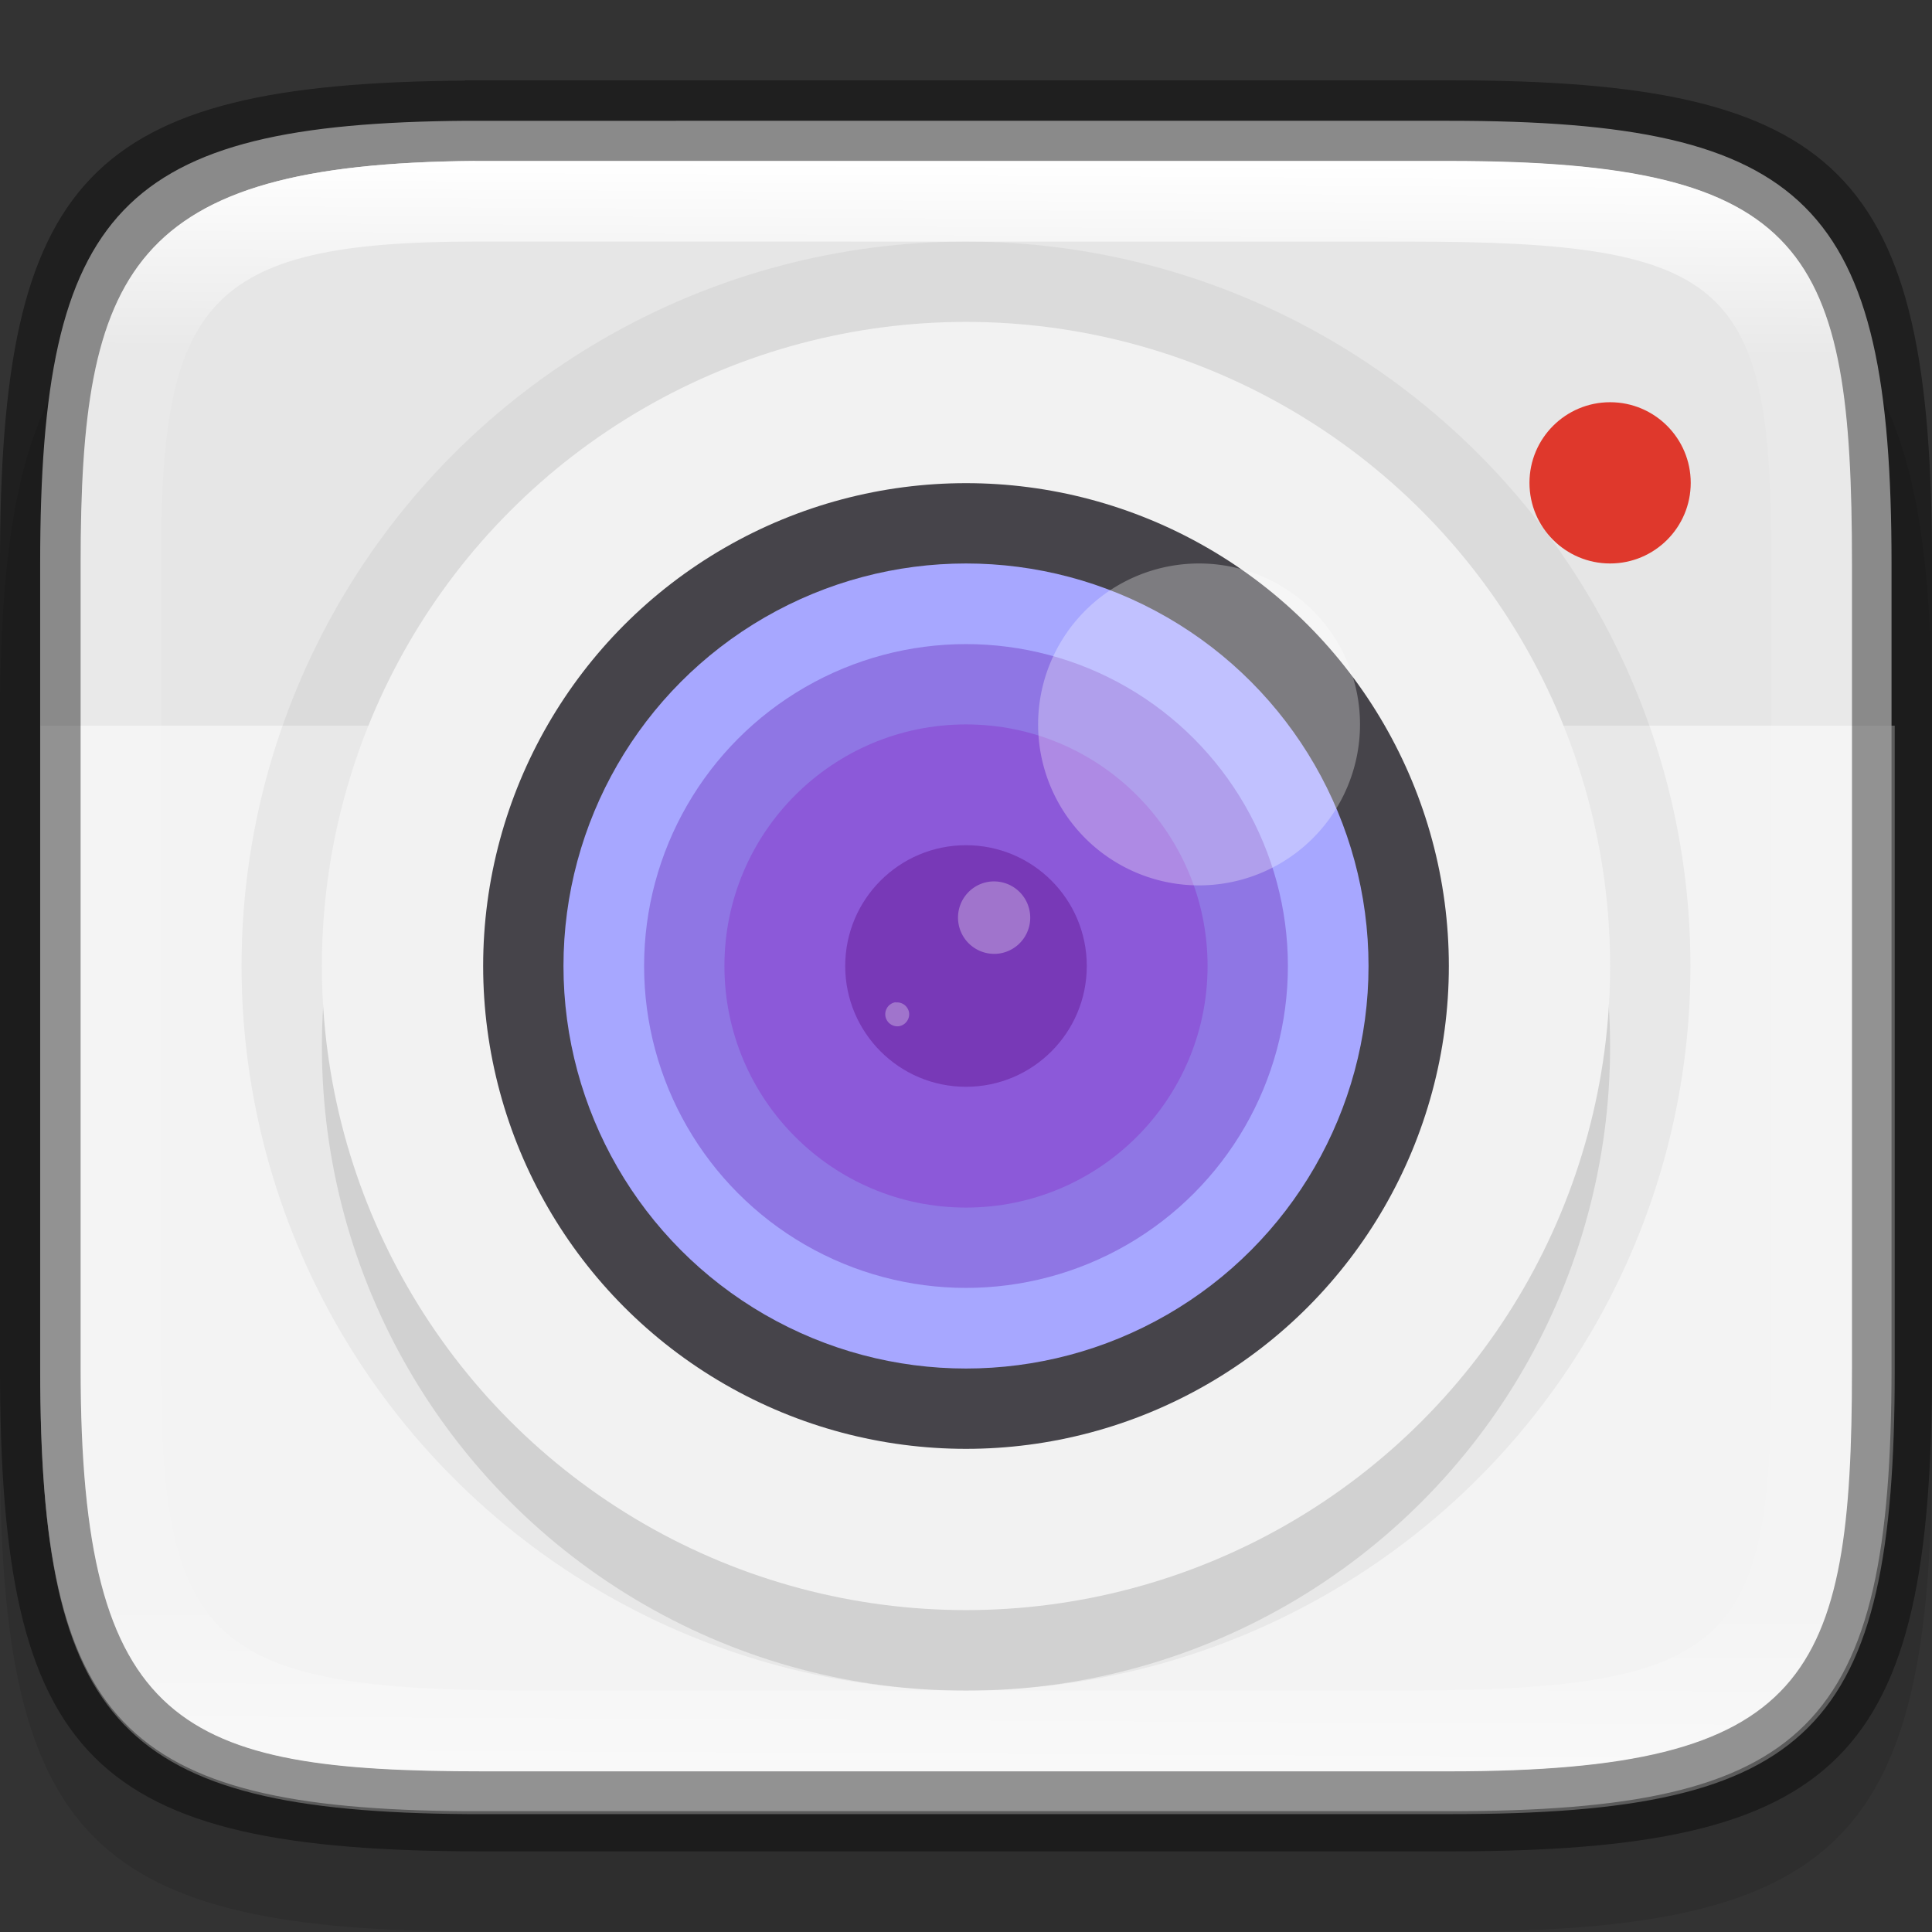 <?xml version="1.0" encoding="UTF-8" standalone="no"?>
<!-- Created with Inkscape (http://www.inkscape.org/) -->

<svg
   width="24"
   height="24"
   viewBox="0 0 6.35 6.35"
   version="1.1"
   id="svg5013"
   sodipodi:docname="accessories-camera.svg"
   inkscape:version="1.1.2 (0a00cf5339, 2022-02-04)"
   xmlns:inkscape="http://www.inkscape.org/namespaces/inkscape"
   xmlns:sodipodi="http://sodipodi.sourceforge.net/DTD/sodipodi-0.dtd"
   xmlns:xlink="http://www.w3.org/1999/xlink"
   xmlns="http://www.w3.org/2000/svg"
   xmlns:svg="http://www.w3.org/2000/svg">
  <rect x="0" y="0" width="6.35" height="6.35" fill="#333333" stroke="none"/>
  <sodipodi:namedview
     id="namedview5015"
     pagecolor="#ffffff"
     bordercolor="#666666"
     borderopacity="1.0"
     inkscape:pageshadow="2"
     inkscape:pageopacity="0.0"
     inkscape:pagecheckerboard="0"
     inkscape:document-units="px"
     showgrid="false"
     units="px"
     showguides="false"
     inkscape:zoom="24.348675"
     inkscape:cx="0.96514493"
     inkscape:cy="15.606599"
     inkscape:window-width="1920"
     inkscape:window-height="1010"
     inkscape:window-x="0"
     inkscape:window-y="0"
     inkscape:window-maximized="1"
     inkscape:current-layer="svg5013" />
  <defs
     id="defs5010">
    <linearGradient
       inkscape:collect="always"
       xlink:href="#linearGradient1871"
       id="linearGradient1873"
       x1="11.047"
       y1="2.337"
       x2="10.795"
       y2="47.931"
       gradientUnits="userSpaceOnUse"
       gradientTransform="matrix(0.12,0,0,0.116,0.289,0.255)" />
    <linearGradient
       inkscape:collect="always"
       id="linearGradient1871">
      <stop
         style="stop-color:#ffffff;stop-opacity:1;"
         offset="0"
         id="stop1867" />
      <stop
         style="stop-color:#ffffff;stop-opacity:0.1"
         offset="0.12"
         id="stop2515" />
      <stop
         style="stop-color:#ffffff;stop-opacity:0.102"
         offset="0.9"
         id="stop2581" />
      <stop
         style="stop-color:#ffffff;stop-opacity:0.502"
         offset="1"
         id="stop1869" />
    </linearGradient>
  </defs>
  <path
     d="M 1.528,0.794 C 0.288,0.803 1.9010417e-7,1.112 1.9010417e-7,2.381 v 2.381 c 0,1.29 0.298,1.587 1.588,1.587 h 3.175 c 1.29,0 1.587,-0.298 1.587,-1.587 v -2.381 c 0,-1.29 -0.298,-1.588 -1.587,-1.588 H 1.588 c -0.02,0 -0.04,-1.48e-4 -0.06,0 z"
     style="opacity:0.1;fill:#000000;stroke-width:0.265;stroke-linecap:round;stroke-linejoin:round"
     id="path9125"
     sodipodi:nodetypes="cssssssssc" />
  <path
     id="rect7669"
     style="fill:#808080;stroke-width:0.265;stroke-linecap:round;stroke-linejoin:round"
     d="M 1.797,0.661 C 0.661,0.67 0.397,0.953 0.397,2.117 v 2.117 c 0,1.164 0.264,1.447 1.4,1.455 h 0.055 2.646 c 1.182,0 1.455,-0.273 1.455,-1.455 V 2.117 c 0,-1.182 -0.273,-1.455 -1.455,-1.455 H 1.852 c -0.018,0 -0.037,-1.3565e-4 -0.055,0 z" />
  <path
     id="rect6397"
     style="fill:#e6e6e6;fill-opacity:1;stroke-width:0.182;stroke-linejoin:round"
     d="M 1.533,0.397 C 0.397,0.405 0.132,0.688 0.132,1.852 v 2.646 c 0,1.164 0.264,1.447 1.4,1.455 H 1.587 4.762 c 1.182,0 1.455,-0.273 1.455,-1.455 V 1.852 c 0,-1.182 -0.273,-1.455 -1.455,-1.455 H 1.587 c -0.018,0 -0.037,-1.3571e-4 -0.055,0 z"
     sodipodi:nodetypes="cssccsssssc" />
  <path
     id="rect1196"
     style="opacity:0.5;fill:#ffffff;fill-opacity:1;stroke-width:2;stroke-linecap:round;stroke-linejoin:round"
     d="M 0.5 9 L 0.5 17 C 0.5 21.399 1.499 22.468 5.793 22.5 L 6 22.5 L 18 22.5 C 22.469 22.5 23.5 21.469 23.5 17 L 23.5 9 L 0.5 9 z "
     transform="scale(0.265)" />
  <circle
     style="opacity:0.05;fill:#000000;fill-opacity:1;stroke-width:0.119;stroke-linejoin:round"
     id="path1709"
     cx="3.175"
     cy="3.175"
     r="2.381" />
  <circle
     style="fill:#df382c;fill-opacity:1;stroke-width:0.132;stroke-linejoin:round"
     id="path1241"
     cx="5.292"
     cy="1.587"
     r="0.265" />
  <circle
     style="opacity:0.1;fill:#000000;fill-opacity:1;stroke-width:0.118;stroke-linejoin:round"
     id="path1499"
     cx="3.175"
     cy="3.44"
     r="2.117" />
  <circle
     style="fill:#f2f2f2;fill-opacity:1;stroke-width:0.132;stroke-linejoin:round"
     id="path957"
     cx="3.175"
     cy="3.175"
     r="2.117" />
  <circle
     style="fill:#46444a;fill-opacity:1;stroke-width:0.113;stroke-linejoin:round"
     id="path1929"
     cx="3.175"
     cy="3.175"
     r="1.587" />
  <circle
     style="fill:#a7a7ff;fill-opacity:1;stroke-width:0.11;stroke-linejoin:round"
     id="path2165"
     cx="3.175"
     cy="3.175"
     r="1.323" />
  <circle
     style="fill:#8f76e4;fill-opacity:1;stroke-width:0.12;stroke-linejoin:round"
     id="path2423"
     cx="3.175"
     cy="3.175"
     r="1.058" />
  <circle
     style="fill:#8c59d9;fill-opacity:1;stroke-width:0.099;stroke-linejoin:round"
     id="path2689"
     cx="3.175"
     cy="3.175"
     r="0.794" />
  <circle
     style="fill:#7839b7;fill-opacity:1;stroke-width:0.079;stroke-linejoin:round"
     id="path2947"
     cx="3.175"
     cy="3.175"
     r="0.397" />
  <path
     id="circle49"
     d="M 3.941,1.852 A 0.529,0.529 0 0 0 3.412,2.381 0.529,0.529 0 0 0 3.941,2.91 0.529,0.529 0 0 0 4.47,2.381 0.529,0.529 0 0 0 3.941,1.852 Z M 3.268,2.897 A 0.119,0.119 0 0 0 3.251,2.898 0.119,0.119 0 0 0 3.15,3.033 0.119,0.119 0 0 0 3.284,3.134 0.119,0.119 0 0 0 3.385,3 0.119,0.119 0 0 0 3.268,2.897 Z M 2.944,3.294 a 0.04,0.04 0 0 0 -0.034,0.045 0.04,0.04 0 0 0 0.044,0.034 0.04,0.04 0 0 0 0.034,-0.044 0.04,0.04 0 0 0 -0.045,-0.034 z"
     style="opacity:0.3;fill:#ffffff;stroke-width:0.265" />
  <path
     id="rect5096"
     style="opacity:0.4;stroke-width:0.241;stroke-linecap:round;stroke-linejoin:round"
     d="M 1.528,0.265 C 0.288,0.274 1.0104166e-8,0.582 1.0104166e-8,1.852 V 4.498 C 1.0104166e-8,5.788 0.298,6.085 1.588,6.085 h 3.175 c 1.29,0 1.587,-0.298 1.587,-1.588 V 1.852 c 0,-1.29 -0.298,-1.588 -1.587,-1.588 H 1.588 c -0.02,0 -0.04,-1.4798e-4 -0.06,0 z m 0.033,0.265 c 0.018,-1.3565e-4 0.036,0 0.055,0 h 3.148 c 1.182,0 1.323,0.293 1.323,1.323 v 2.646 c 0,1.016 -0.141,1.323 -1.323,1.323 H 1.588 c -0.992,0 -1.323,-0.141 -1.323,-1.323 V 1.852 c 0,-0.961 0.159,-1.314 1.296,-1.323 z"
     sodipodi:nodetypes="csssssssscssssssssss" />
  <path
     id="rect1565"
     style="fill:url(#linearGradient1873);fill-opacity:1;stroke-width:0.118"
     d="M 1.56,0.529 C 0.424,0.538 0.265,0.891 0.265,1.852 V 4.498 c 0,1.182 0.331,1.323 1.323,1.323 h 3.175 c 1.182,0 1.323,-0.307 1.323,-1.323 V 1.852 c 0,-1.03 -0.141,-1.323 -1.323,-1.323 h -3.148 c -0.018,0 -0.037,-1.356e-4 -0.055,0 z m 0.003,0.265 h 0.05 3.018 c 1.064,0 1.191,0.143 1.191,1.058 V 4.498 c 0,0.894 -0.127,1.058 -1.191,1.058 H 1.72 c -1.023,0 -1.191,-0.158 -1.191,-1.058 V 1.852 c 0,-0.854 0.141,-1.058 1.034,-1.058 z"
     sodipodi:nodetypes="csssssssscsssssssssss" />
</svg>

